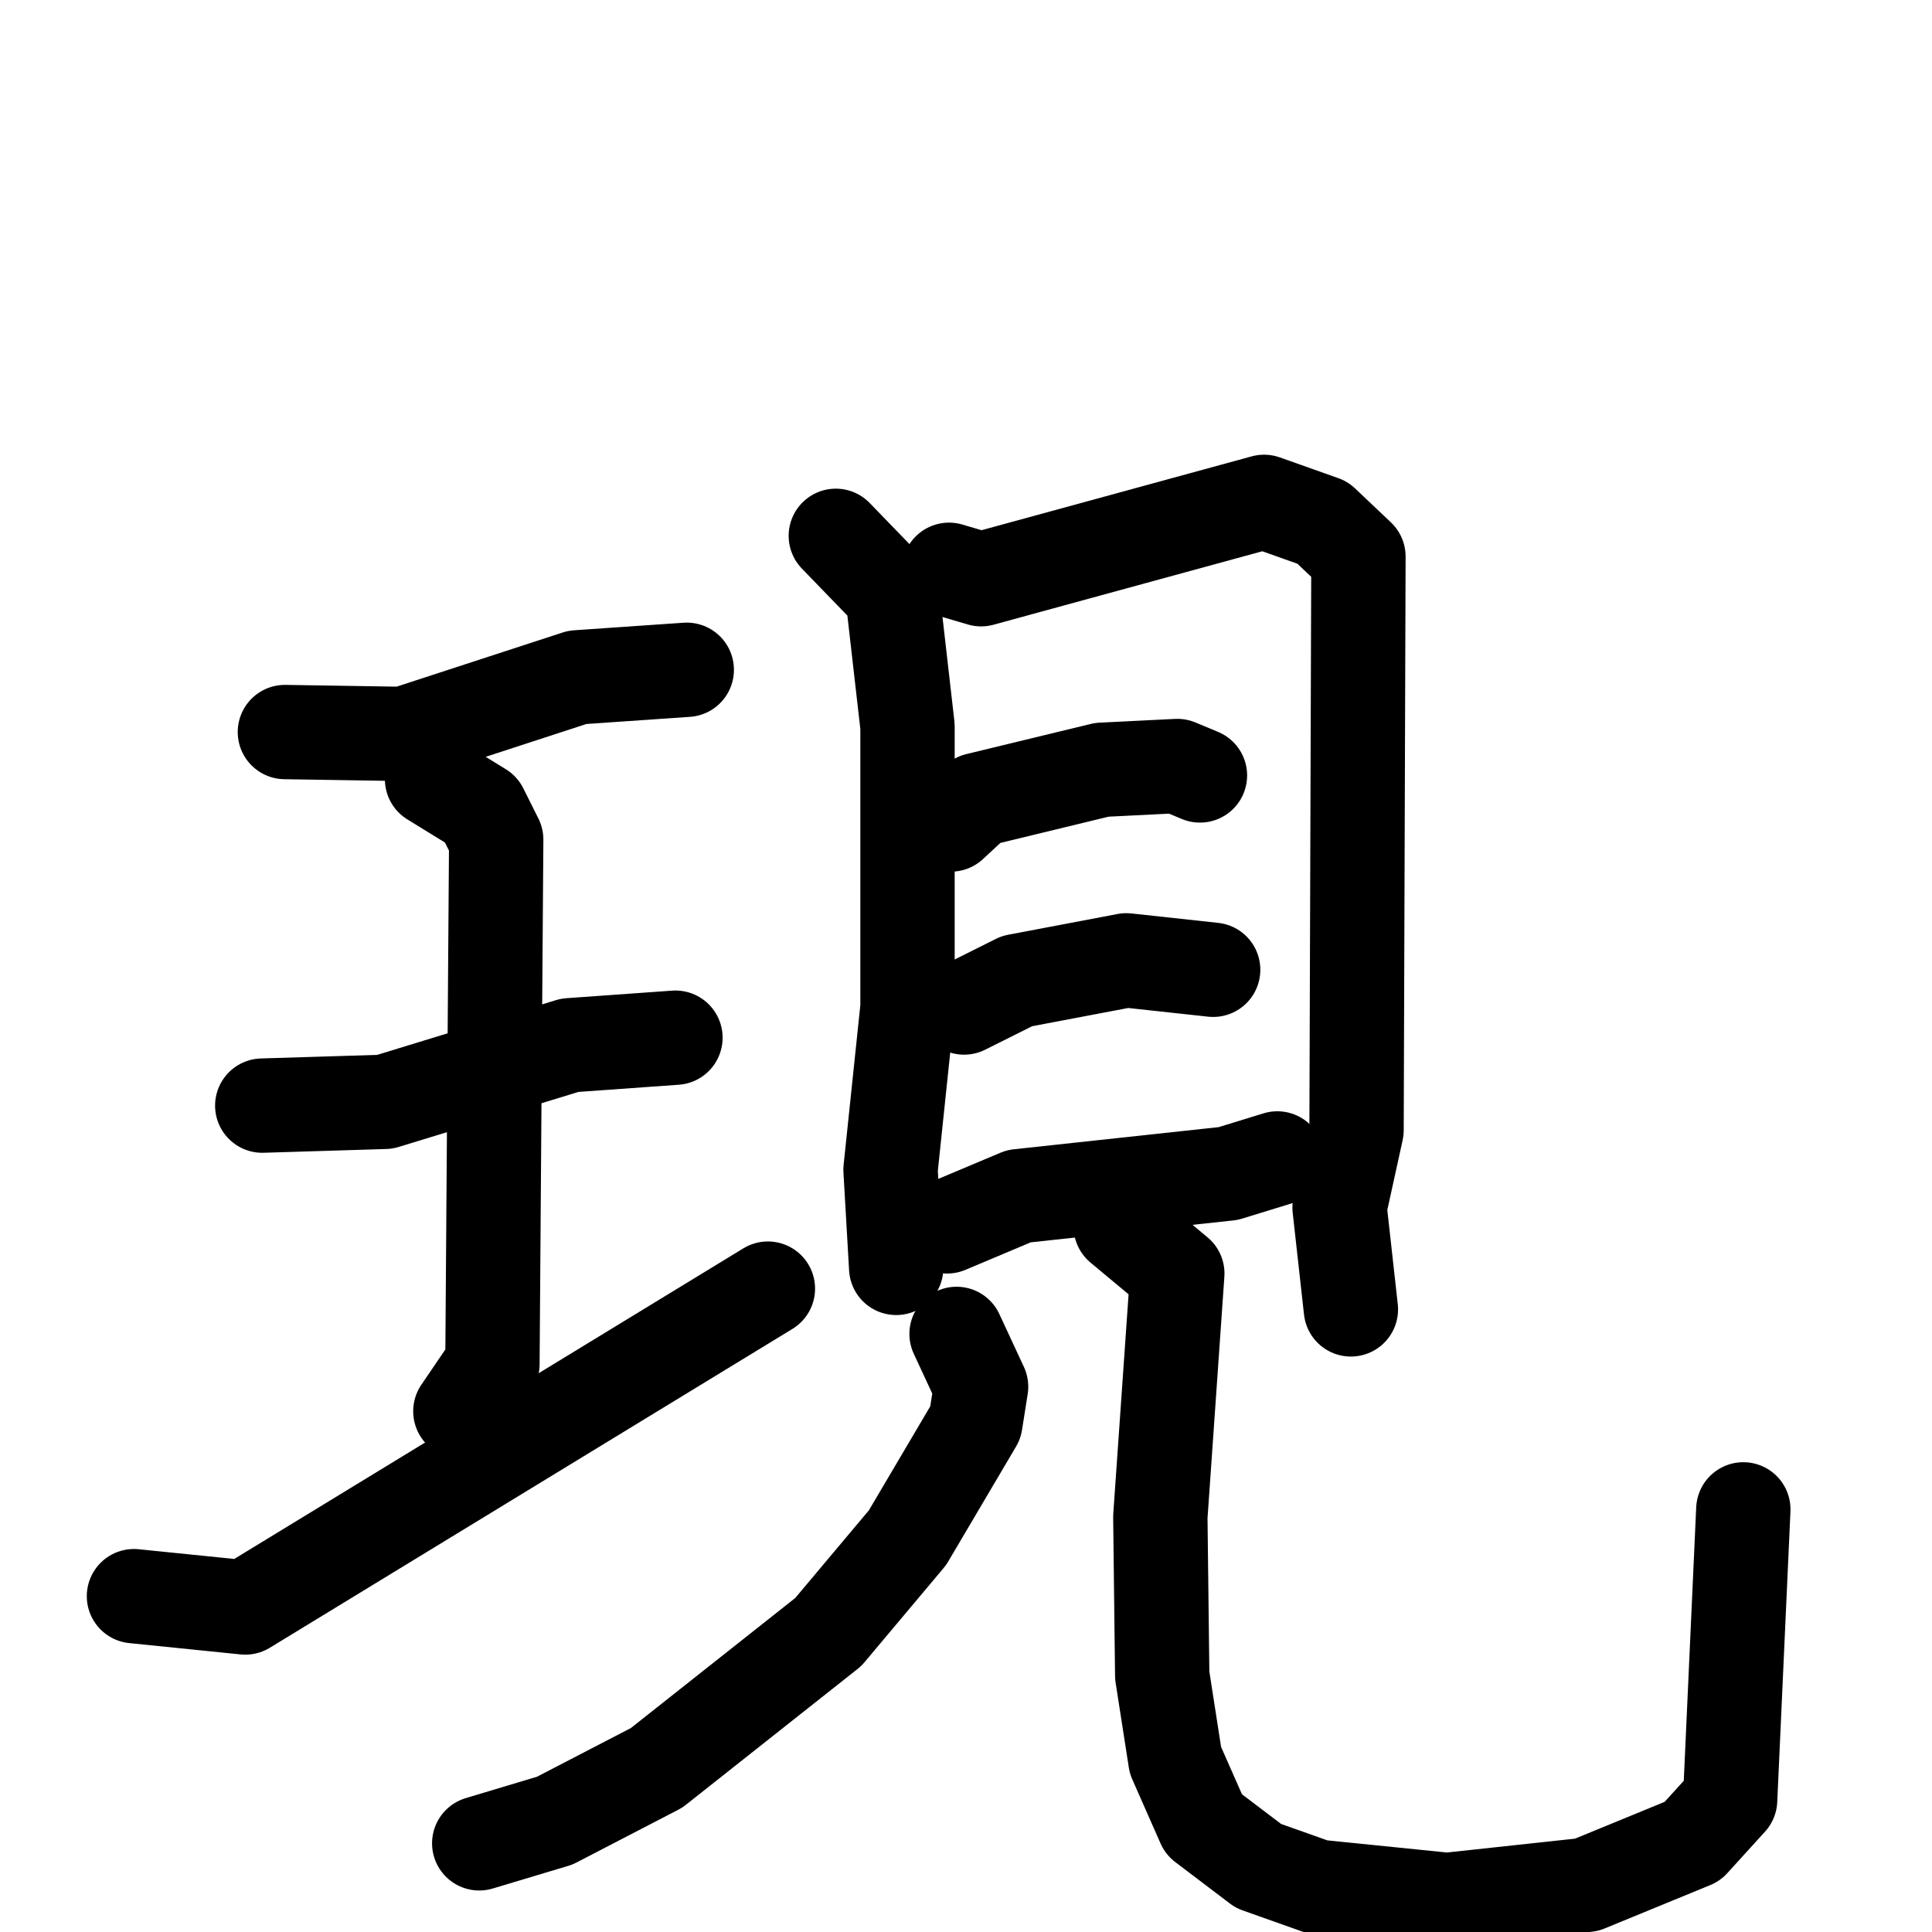 <svg xmlns="http://www.w3.org/2000/svg" viewBox="0 0 1024 1024">
  <g style="fill:none;stroke:#000000;stroke-width:50;stroke-linecap:round;stroke-linejoin:round;" transform="scale(1, 1) translate(0, 0)">
    <path d="M 151.0,388.0 L 214.0,389.0 L 306.0,359.0 L 364.0,355.0"/>
    <path d="M 139.0,586.0 L 204.0,584.0 L 302.0,554.0 L 358.0,550.0"/>
    <path d="M 229.0,413.0 L 255.0,429.0 L 263.0,445.0 L 261.0,723.0 L 244.0,748.0"/>
    <path d="M 71.0,846.0 L 130.0,852.0 L 407.0,683.0"/>
    <path d="M 443.0,284.0 L 473.0,315.0 L 481.0,385.0 L 481.0,534.0 L 472.0,620.0 L 475.0,672.0"/>
    <path d="M 503.0,302.0 L 520.0,307.0 L 670.0,266.0 L 701.0,277.0 L 720.0,295.0 L 719.0,599.0 L 710.0,640.0 L 716.0,694.0"/>
    <path d="M 504.0,437.0 L 518.0,424.0 L 584.0,408.0 L 624.0,406.0 L 636.0,411.0"/>
    <path d="M 511.0,534.0 L 539.0,520.0 L 597.0,509.0 L 643.0,514.0"/>
    <path d="M 502.0,650.0 L 540.0,634.0 L 651.0,622.0 L 677.0,614.0"/>
    <path d="M 507.0,707.0 L 520.0,735.0 L 517.0,754.0 L 481.0,815.0 L 439.0,865.0 L 348.0,937.0 L 294.0,965.0 L 254.0,977.0"/>
    <path d="M 594.0,650.0 L 624.0,675.0 L 615.0,804.0 L 616.0,888.0 L 623.0,933.0 L 638.0,967.0 L 667.0,989.0 L 698.0,1000.0 L 767.0,1007.0 L 841.0,999.0 L 897.0,976.0 L 917.0,954.0 L 924.0,800.0"/>
  </g>
</svg>
